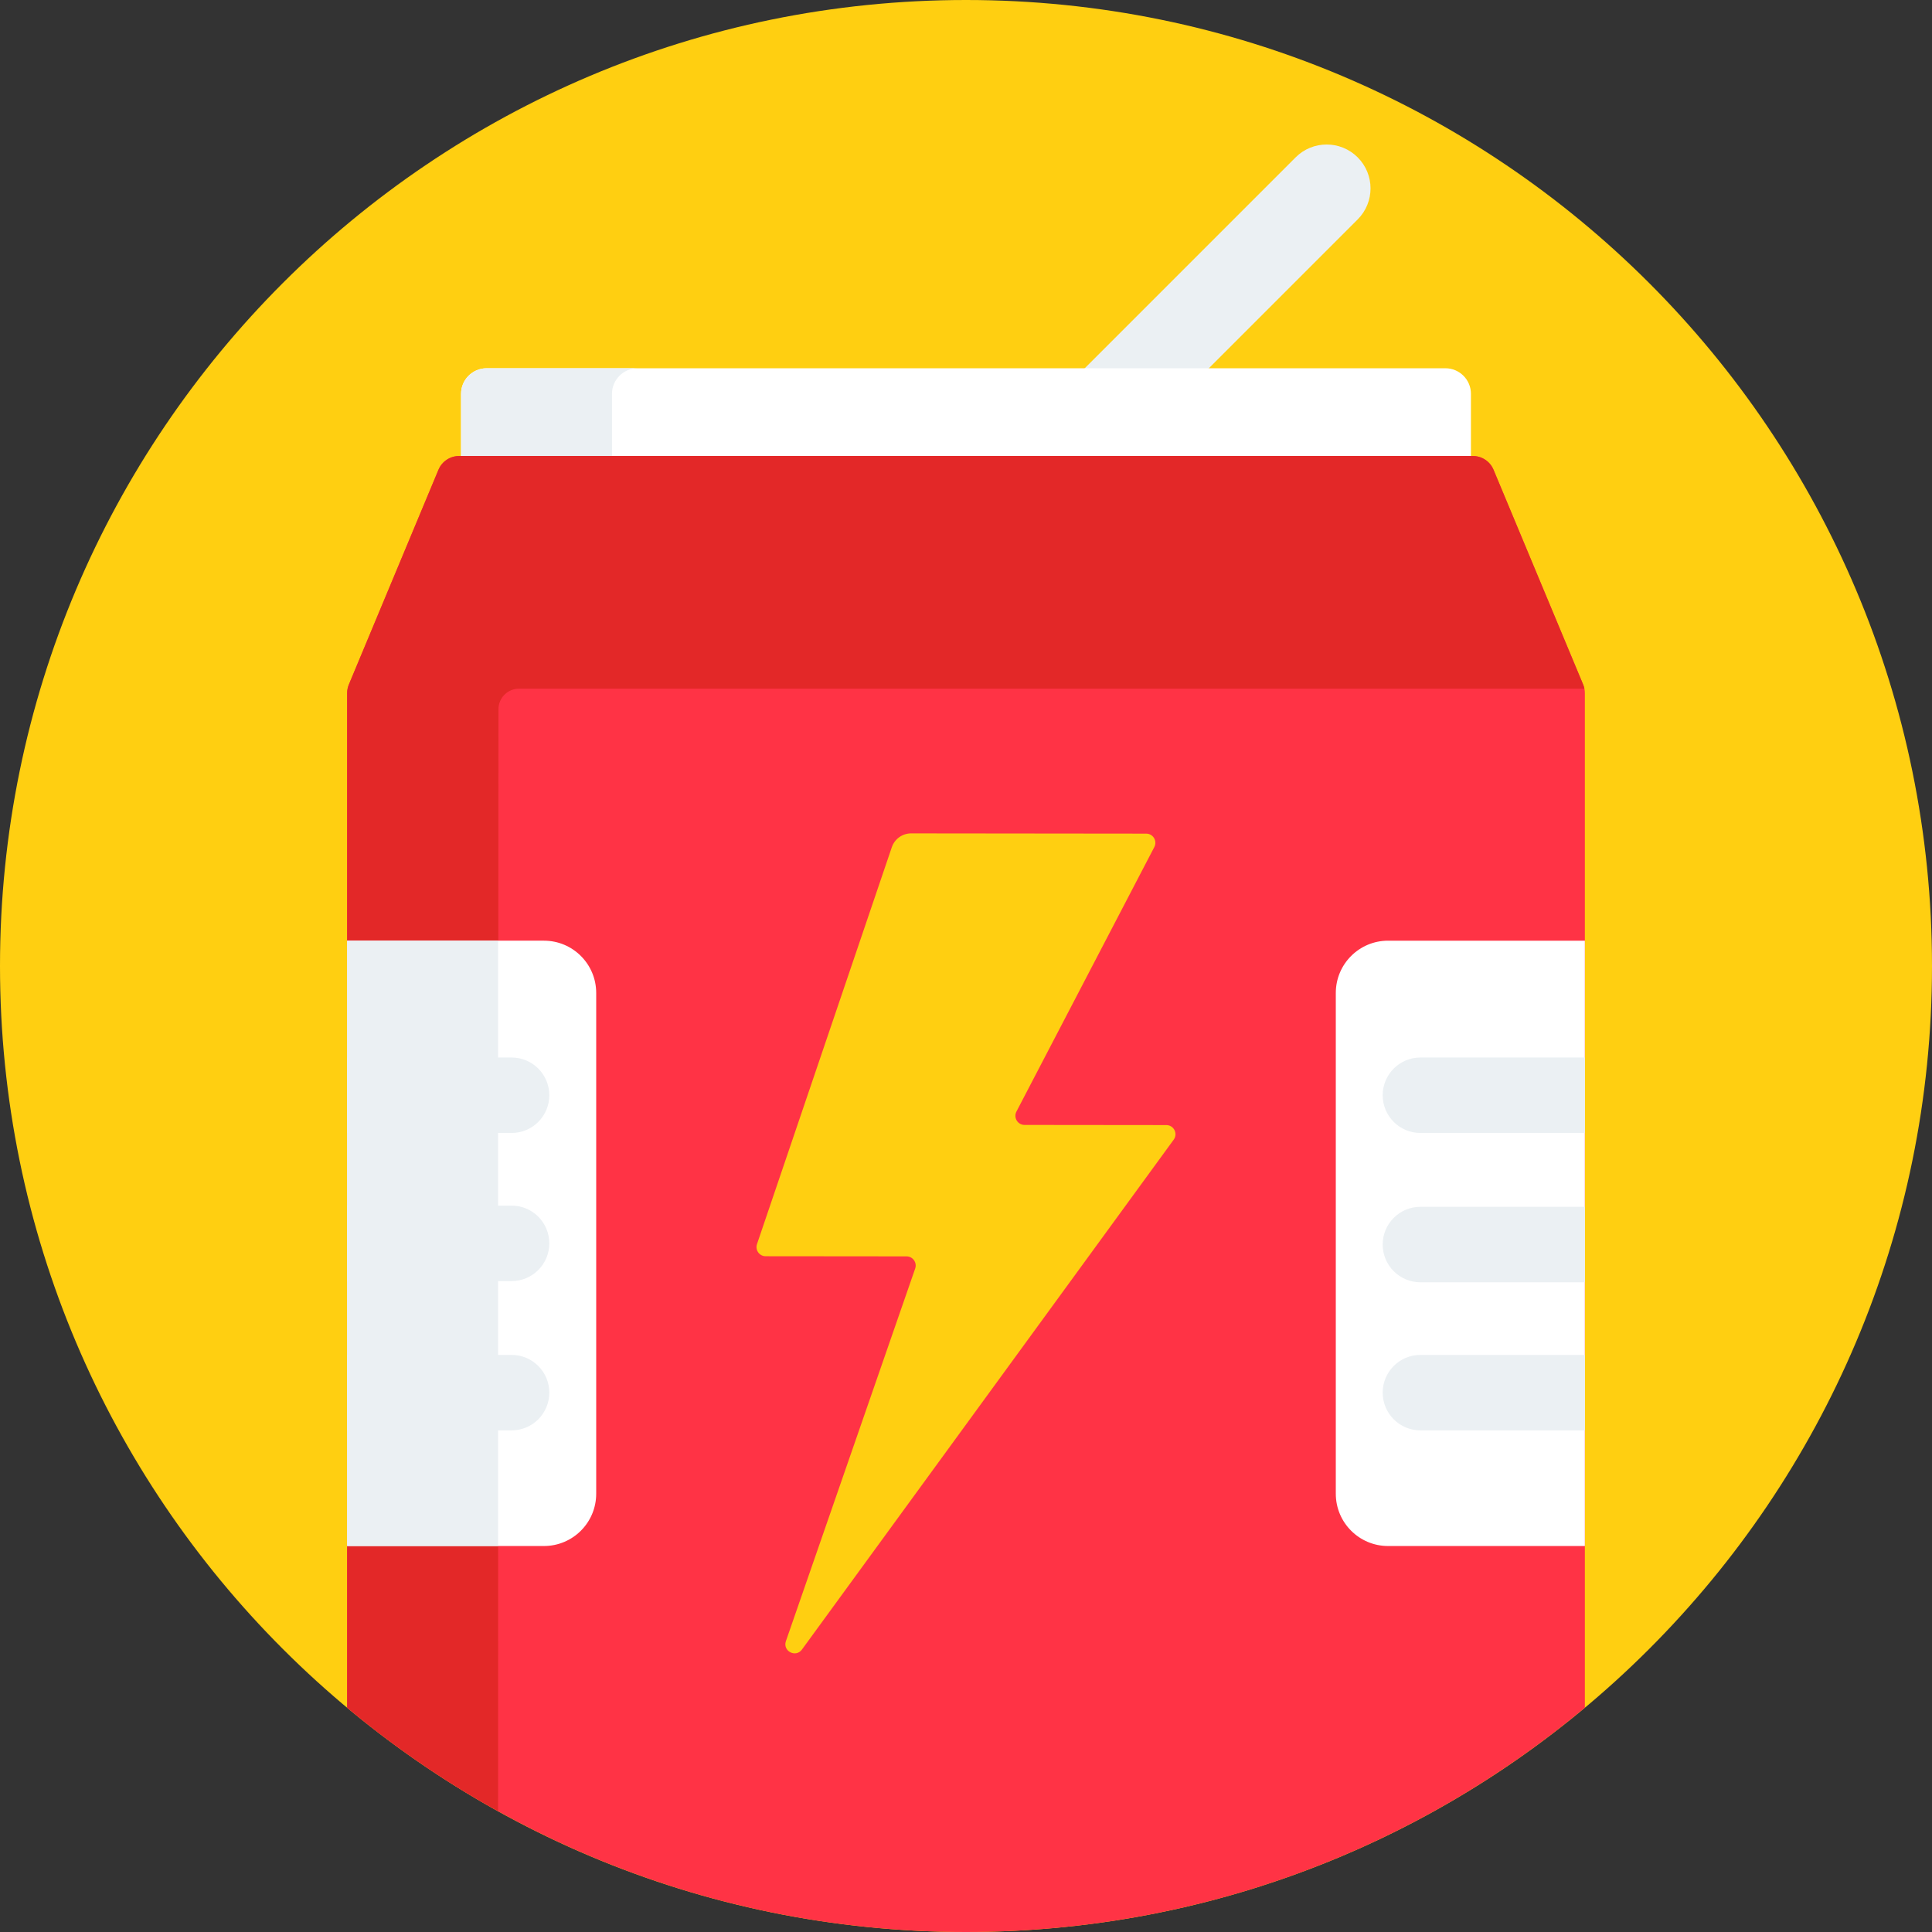 <svg height="512pt" viewBox="0 0 512 512" width="512pt" xmlns="http://www.w3.org/2000/svg"><rect x="0" y="0" width="512" height="512" fill="#333333" stroke="none"/><path d="m512 256c0 141.387-114.613 256-256 256s-256-114.613-256-256 114.613-256 256-256 256 114.613 256 256zm0 0" fill="#ffcf11"/><path d="m359.801 58.145-106.594 106.594c-4.539 4.539-11.902 4.539-16.445 0-4.539-4.543-4.539-11.906 0-16.445l106.594-106.594c4.539-4.539 11.902-4.539 16.445 0 4.539 4.543 4.539 11.906 0 16.445zm0 0" fill="#ebf0f3"/><path d="m383.035 97.59h-254.07c-3.746 0-6.781 3.035-6.781 6.781v32.953c0 3.746 3.035 6.781 6.781 6.781h254.07c3.746 0 6.781-3.035 6.781-6.781v-32.953c0-3.746-3.035-6.781-6.781-6.781zm0 0" fill="#fff"/><path d="m162.184 137.324v-32.953c0-3.746 3.035-6.781 6.781-6.781h-40c-3.746 0-6.781 3.035-6.781 6.781v32.953c0 3.746 3.035 6.781 6.781 6.781h40c-3.746 0-6.781-3.035-6.781-6.781zm0 0" fill="#ebf0f3"/><path d="m395.801 124.492c-.922-2.207-3.082-3.645-5.473-3.645h-268.656c-2.391 0-4.551 1.438-5.473 3.645l-23.746 56.91c-.305.727-.457 1.5-.457 2.285v268.867c44.418 37.105 101.602 59.445 164.004 59.445s119.586-22.34 164.004-59.441v-268.871c0-.785-.152-1.559-.457-2.285zm0 0" fill="#ff3345"/><path d="m419.547 181.402-23.746-56.91c-.922-2.207-3.082-3.645-5.473-3.645h-268.656c-2.391 0-4.551 1.438-5.473 3.645l-23.746 56.914c-.148.352-.262.719-.336 1.094-.082.391-.121.789-.121 1.188v268.871c12.395 10.352 25.781 19.551 40 27.438.012-58.902.043-256.688.102-292.059.004-3.004 2.445-5.434 5.453-5.434h282.332c-.074-.379-.188-.746-.336-1.102zm0 0" fill="#e32828"/><path d="m303.754 220.922-62.293-.066c-2.316 0-4.375 1.473-5.121 3.664l-35.73 105.184c-.535 1.574.633 3.207 2.297 3.211l37.336.035c1.668.004 2.836 1.648 2.289 3.227l-34.258 98.738c-.918 2.637 2.609 4.48 4.254 2.227l98.52-135.125c1.168-1.605.023-3.855-1.961-3.859l-37.57-.039c-1.82 0-2.992-1.934-2.148-3.551l36.539-70.094c.844-1.617-.328-3.551-2.152-3.551zm0 0" fill="#ffcf11"/><path d="m144.145 409.711h-52.148v-160.422h52.148c7.652 0 13.855 6.203 13.855 13.855v132.711c0 7.652-6.203 13.855-13.855 13.855zm0 0" fill="#fff"/><path d="m91.996 249.289h40v160.422h-40zm0 0" fill="#ebf0f3"/><path d="m420.004 409.711h-52.148c-7.652 0-13.855-6.203-13.855-13.855v-132.711c0-7.652 6.203-13.855 13.855-13.855h52.148zm0 0" fill="#fff"/><g fill="#ebf0f3"><path d="m135.574 300.25h-43.578v-20h43.578c5.523 0 10 4.477 10 10s-4.477 10-10 10zm0 0"/><path d="m135.574 379.066h-43.578v-20h43.578c5.523 0 10 4.477 10 10 0 5.523-4.477 10-10 10zm0 0"/><path d="m135.574 339.5h-43.578v-20h43.578c5.523 0 10 4.477 10 10s-4.477 10-10 10zm0 0"/><path d="m376.426 359.066h43.578v20h-43.578c-5.523 0-10-4.477-10-10 0-5.523 4.477-10 10-10zm0 0"/><path d="m376.426 280.25h43.578v20h-43.578c-5.523 0-10-4.477-10-10s4.477-10 10-10zm0 0"/><path d="m376.426 319.816h43.578v20h-43.578c-5.523 0-10-4.477-10-10 0-5.523 4.477-10 10-10zm0 0"/></g></svg>